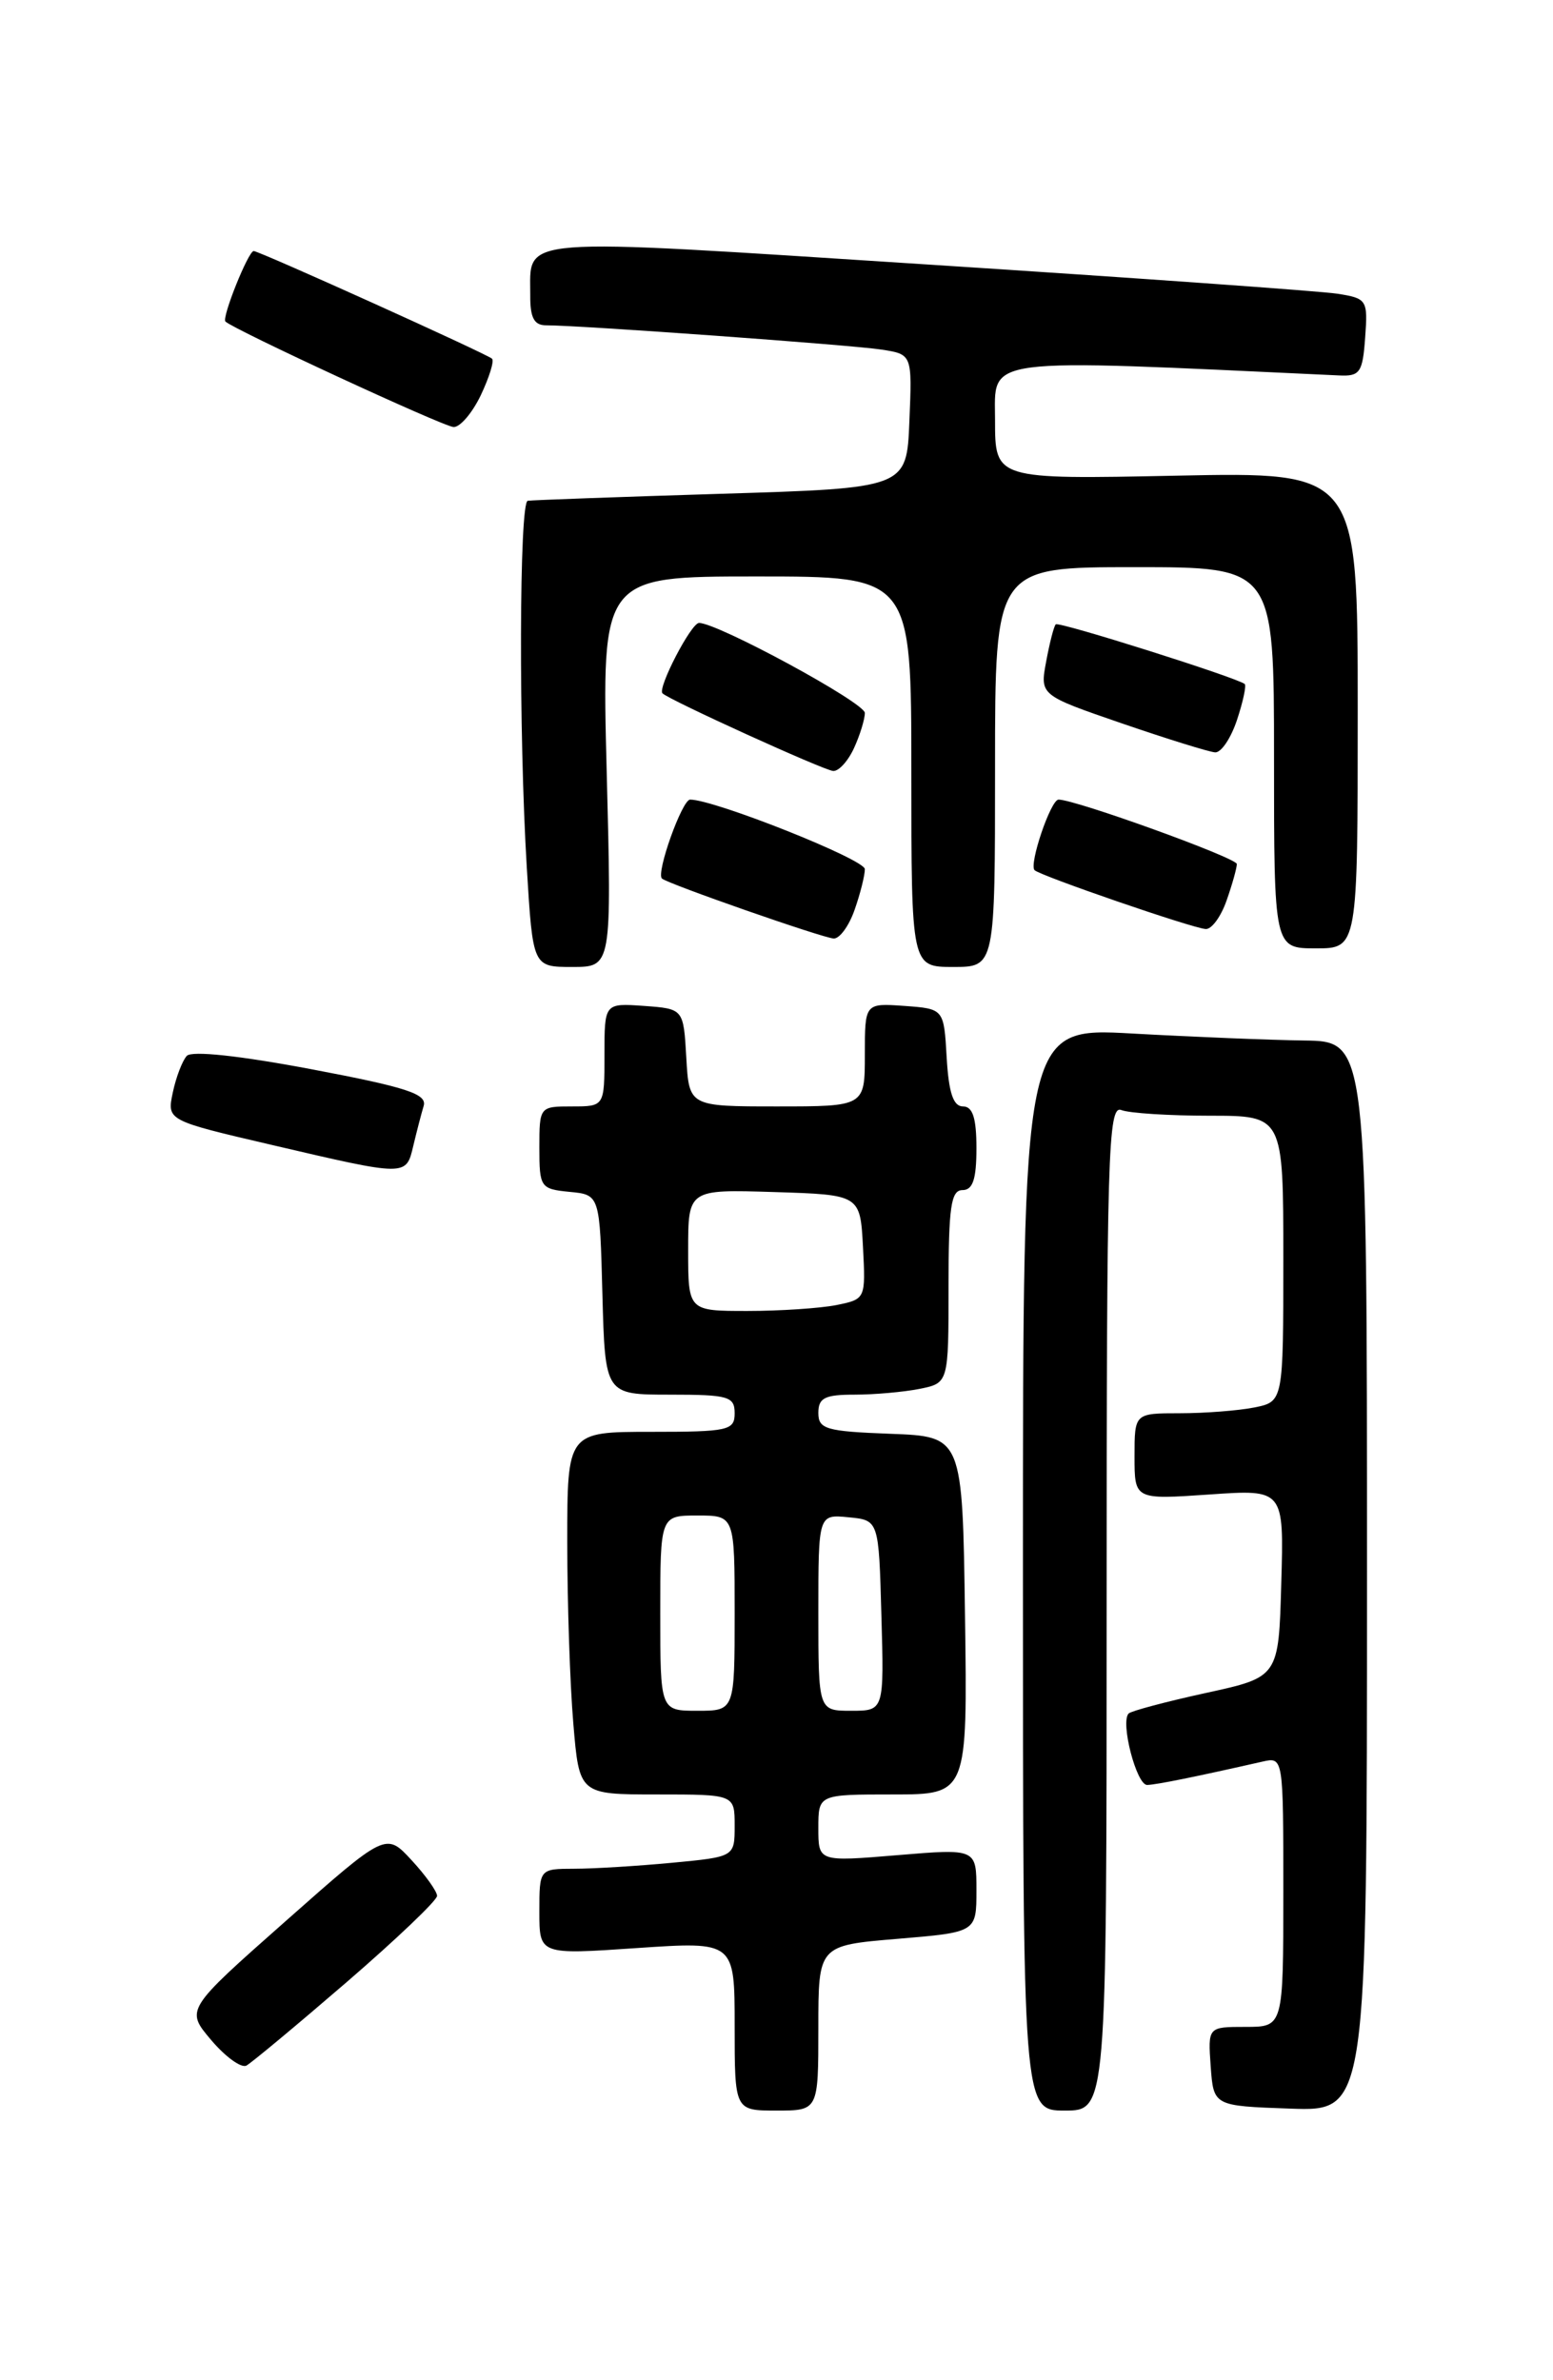 <?xml version="1.0" encoding="UTF-8" standalone="no"?>
<!DOCTYPE svg PUBLIC "-//W3C//DTD SVG 1.1//EN" "http://www.w3.org/Graphics/SVG/1.1/DTD/svg11.dtd" >
<svg xmlns="http://www.w3.org/2000/svg" xmlns:xlink="http://www.w3.org/1999/xlink" version="1.1" viewBox="0 0 167 256">
 <g >
 <path fill="currentColor"
d=" M 88.00 218.12 C 88.00 209.24 88.00 209.24 96.50 208.53 C 105.00 207.82 105.00 207.82 105.00 203.32 C 105.00 198.82 105.00 198.82 96.50 199.53 C 88.00 200.24 88.00 200.24 88.00 196.62 C 88.00 193.00 88.00 193.00 96.02 193.00 C 104.04 193.00 104.04 193.00 103.77 173.75 C 103.50 154.50 103.50 154.50 95.75 154.21 C 88.82 153.95 88.00 153.71 88.00 151.96 C 88.00 150.35 88.69 150.00 91.88 150.00 C 94.01 150.00 97.16 149.72 98.88 149.38 C 102.00 148.75 102.00 148.75 102.00 138.38 C 102.00 129.82 102.26 128.00 103.50 128.00 C 104.61 128.00 105.00 126.83 105.00 123.50 C 105.00 120.24 104.60 119.00 103.55 119.00 C 102.51 119.00 102.02 117.53 101.80 113.75 C 101.50 108.50 101.50 108.50 97.25 108.19 C 93.00 107.89 93.00 107.89 93.00 113.44 C 93.00 119.00 93.00 119.00 83.55 119.00 C 74.10 119.00 74.10 119.00 73.80 113.75 C 73.50 108.50 73.50 108.50 69.25 108.19 C 65.00 107.89 65.00 107.89 65.00 113.44 C 65.00 119.00 65.00 119.00 61.50 119.00 C 58.03 119.00 58.00 119.03 58.00 123.44 C 58.00 127.71 58.12 127.88 61.25 128.19 C 64.50 128.50 64.50 128.50 64.78 139.25 C 65.07 150.00 65.07 150.00 72.03 150.00 C 78.33 150.00 79.00 150.19 79.00 152.00 C 79.00 153.85 78.33 154.00 70.00 154.00 C 61.00 154.00 61.00 154.00 61.00 165.85 C 61.00 172.37 61.29 181.14 61.65 185.35 C 62.29 193.00 62.29 193.00 70.65 193.00 C 79.00 193.00 79.00 193.00 79.00 196.36 C 79.00 199.71 79.00 199.71 72.25 200.35 C 68.54 200.70 63.81 200.99 61.75 200.99 C 58.00 201.00 58.00 201.00 58.00 205.62 C 58.00 210.24 58.00 210.24 68.50 209.52 C 79.00 208.81 79.00 208.81 79.00 217.90 C 79.00 227.00 79.00 227.00 83.50 227.00 C 88.00 227.00 88.00 227.00 88.00 218.12 Z  M 119.00 172.89 C 119.00 123.97 119.15 118.84 120.58 119.39 C 121.45 119.73 125.73 120.00 130.08 120.00 C 138.00 120.00 138.00 120.00 138.00 135.38 C 138.00 150.75 138.00 150.75 134.88 151.38 C 133.16 151.72 129.56 152.00 126.88 152.00 C 122.00 152.00 122.00 152.00 122.00 156.64 C 122.00 161.29 122.00 161.29 130.03 160.74 C 138.07 160.18 138.07 160.18 137.78 170.28 C 137.50 180.38 137.50 180.38 129.69 182.08 C 125.39 183.02 121.65 184.02 121.37 184.29 C 120.45 185.22 122.21 192.00 123.36 191.98 C 124.37 191.95 128.52 191.11 135.75 189.47 C 138.00 188.96 138.00 188.96 138.00 203.48 C 138.00 218.00 138.00 218.00 133.94 218.00 C 129.89 218.00 129.89 218.00 130.19 222.25 C 130.50 226.50 130.50 226.50 138.75 226.79 C 147.00 227.08 147.00 227.08 147.00 169.54 C 147.00 112.00 147.00 112.00 140.25 111.91 C 136.54 111.86 128.21 111.52 121.75 111.16 C 110.00 110.50 110.00 110.50 110.00 168.75 C 110.00 227.00 110.00 227.00 114.50 227.00 C 119.00 227.00 119.00 227.00 119.00 172.89 Z  M 37.25 213.21 C 42.61 208.58 47.00 204.40 47.00 203.91 C 47.00 203.43 45.76 201.69 44.25 200.06 C 41.50 197.08 41.50 197.08 30.72 206.62 C 19.94 216.15 19.94 216.15 22.72 219.43 C 24.25 221.23 25.95 222.46 26.50 222.16 C 27.05 221.86 31.89 217.83 37.25 213.21 Z  M 44.44 123.25 C 44.80 121.74 45.30 119.80 45.56 118.94 C 45.93 117.66 43.74 116.94 33.49 115.00 C 25.77 113.54 20.63 112.99 20.09 113.56 C 19.61 114.08 18.93 115.85 18.58 117.51 C 17.95 120.51 17.95 120.51 29.22 123.14 C 43.78 126.54 43.66 126.54 44.44 123.25 Z  M 65.24 83.00 C 64.70 62.00 64.70 62.00 81.35 62.00 C 98.00 62.00 98.00 62.00 98.00 83.00 C 98.00 104.00 98.00 104.00 102.50 104.00 C 107.00 104.00 107.00 104.00 107.00 82.50 C 107.00 61.00 107.00 61.00 122.00 61.00 C 137.00 61.00 137.00 61.00 137.00 81.50 C 137.00 102.00 137.00 102.00 141.50 102.00 C 146.00 102.00 146.00 102.00 146.00 76.38 C 146.00 50.76 146.00 50.76 126.50 51.16 C 107.00 51.56 107.00 51.56 107.00 45.19 C 107.00 38.31 105.03 38.56 144.00 40.38 C 146.24 40.49 146.53 40.07 146.80 36.31 C 147.10 32.25 147.00 32.09 143.80 31.59 C 141.99 31.31 122.10 29.89 99.62 28.44 C 54.81 25.55 57.05 25.37 57.02 31.75 C 57.00 34.19 57.44 35.00 58.75 34.99 C 62.24 34.98 91.58 37.10 94.79 37.60 C 98.09 38.11 98.09 38.11 97.79 45.30 C 97.50 52.50 97.50 52.50 77.50 53.11 C 66.50 53.45 57.16 53.79 56.75 53.86 C 55.83 54.03 55.77 78.86 56.65 93.34 C 57.30 104.00 57.30 104.00 61.54 104.00 C 65.78 104.00 65.78 104.00 65.24 83.00 Z  M 91.90 97.85 C 92.51 96.12 93.00 94.15 93.00 93.48 C 93.00 92.43 76.83 86.00 74.21 86.00 C 73.35 86.00 70.53 93.89 71.18 94.49 C 71.77 95.05 88.49 100.89 89.65 100.94 C 90.29 100.97 91.30 99.58 91.90 97.85 Z  M 131.90 96.85 C 132.51 95.12 133.00 93.36 133.00 92.93 C 133.00 92.27 115.66 86.00 113.83 86.00 C 112.99 86.00 110.63 92.96 111.25 93.59 C 111.87 94.20 128.21 99.83 129.65 99.92 C 130.29 99.97 131.30 98.58 131.90 96.85 Z  M 91.84 80.45 C 92.48 79.05 93.00 77.35 93.00 76.68 C 93.00 75.58 77.18 67.00 75.17 67.00 C 74.32 67.00 70.68 74.02 71.24 74.57 C 71.96 75.29 88.57 82.85 89.59 82.92 C 90.19 82.97 91.20 81.85 91.84 80.45 Z  M 133.02 77.43 C 133.67 75.47 134.04 73.73 133.85 73.57 C 133.05 72.89 113.85 66.82 113.53 67.15 C 113.33 67.34 112.87 69.14 112.50 71.14 C 111.82 74.77 111.82 74.77 120.66 77.81 C 125.52 79.48 130.03 80.88 130.67 80.92 C 131.32 80.96 132.37 79.39 133.02 77.43 Z  M 51.70 42.51 C 52.61 40.59 53.16 38.83 52.91 38.58 C 52.42 38.09 27.88 27.00 27.28 27.00 C 26.70 27.00 23.83 34.16 24.24 34.58 C 25.11 35.44 47.62 45.86 48.77 45.93 C 49.46 45.97 50.78 44.43 51.70 42.51 Z  M 71.00 173.50 C 71.00 163.00 71.00 163.00 75.00 163.00 C 79.00 163.00 79.00 163.00 79.00 173.50 C 79.00 184.00 79.00 184.00 75.00 184.00 C 71.00 184.00 71.00 184.00 71.00 173.50 Z  M 88.00 173.44 C 88.00 162.87 88.00 162.87 91.25 163.19 C 94.50 163.50 94.50 163.50 94.78 173.75 C 95.07 184.00 95.07 184.00 91.53 184.00 C 88.00 184.00 88.00 184.00 88.00 173.44 Z  M 74.00 134.46 C 74.00 127.92 74.00 127.92 83.25 128.21 C 92.50 128.50 92.50 128.50 92.80 134.12 C 93.09 139.71 93.08 139.73 89.92 140.37 C 88.18 140.71 83.88 141.00 80.38 141.00 C 74.00 141.00 74.00 141.00 74.00 134.46 Z "/>
</g>
</svg>
